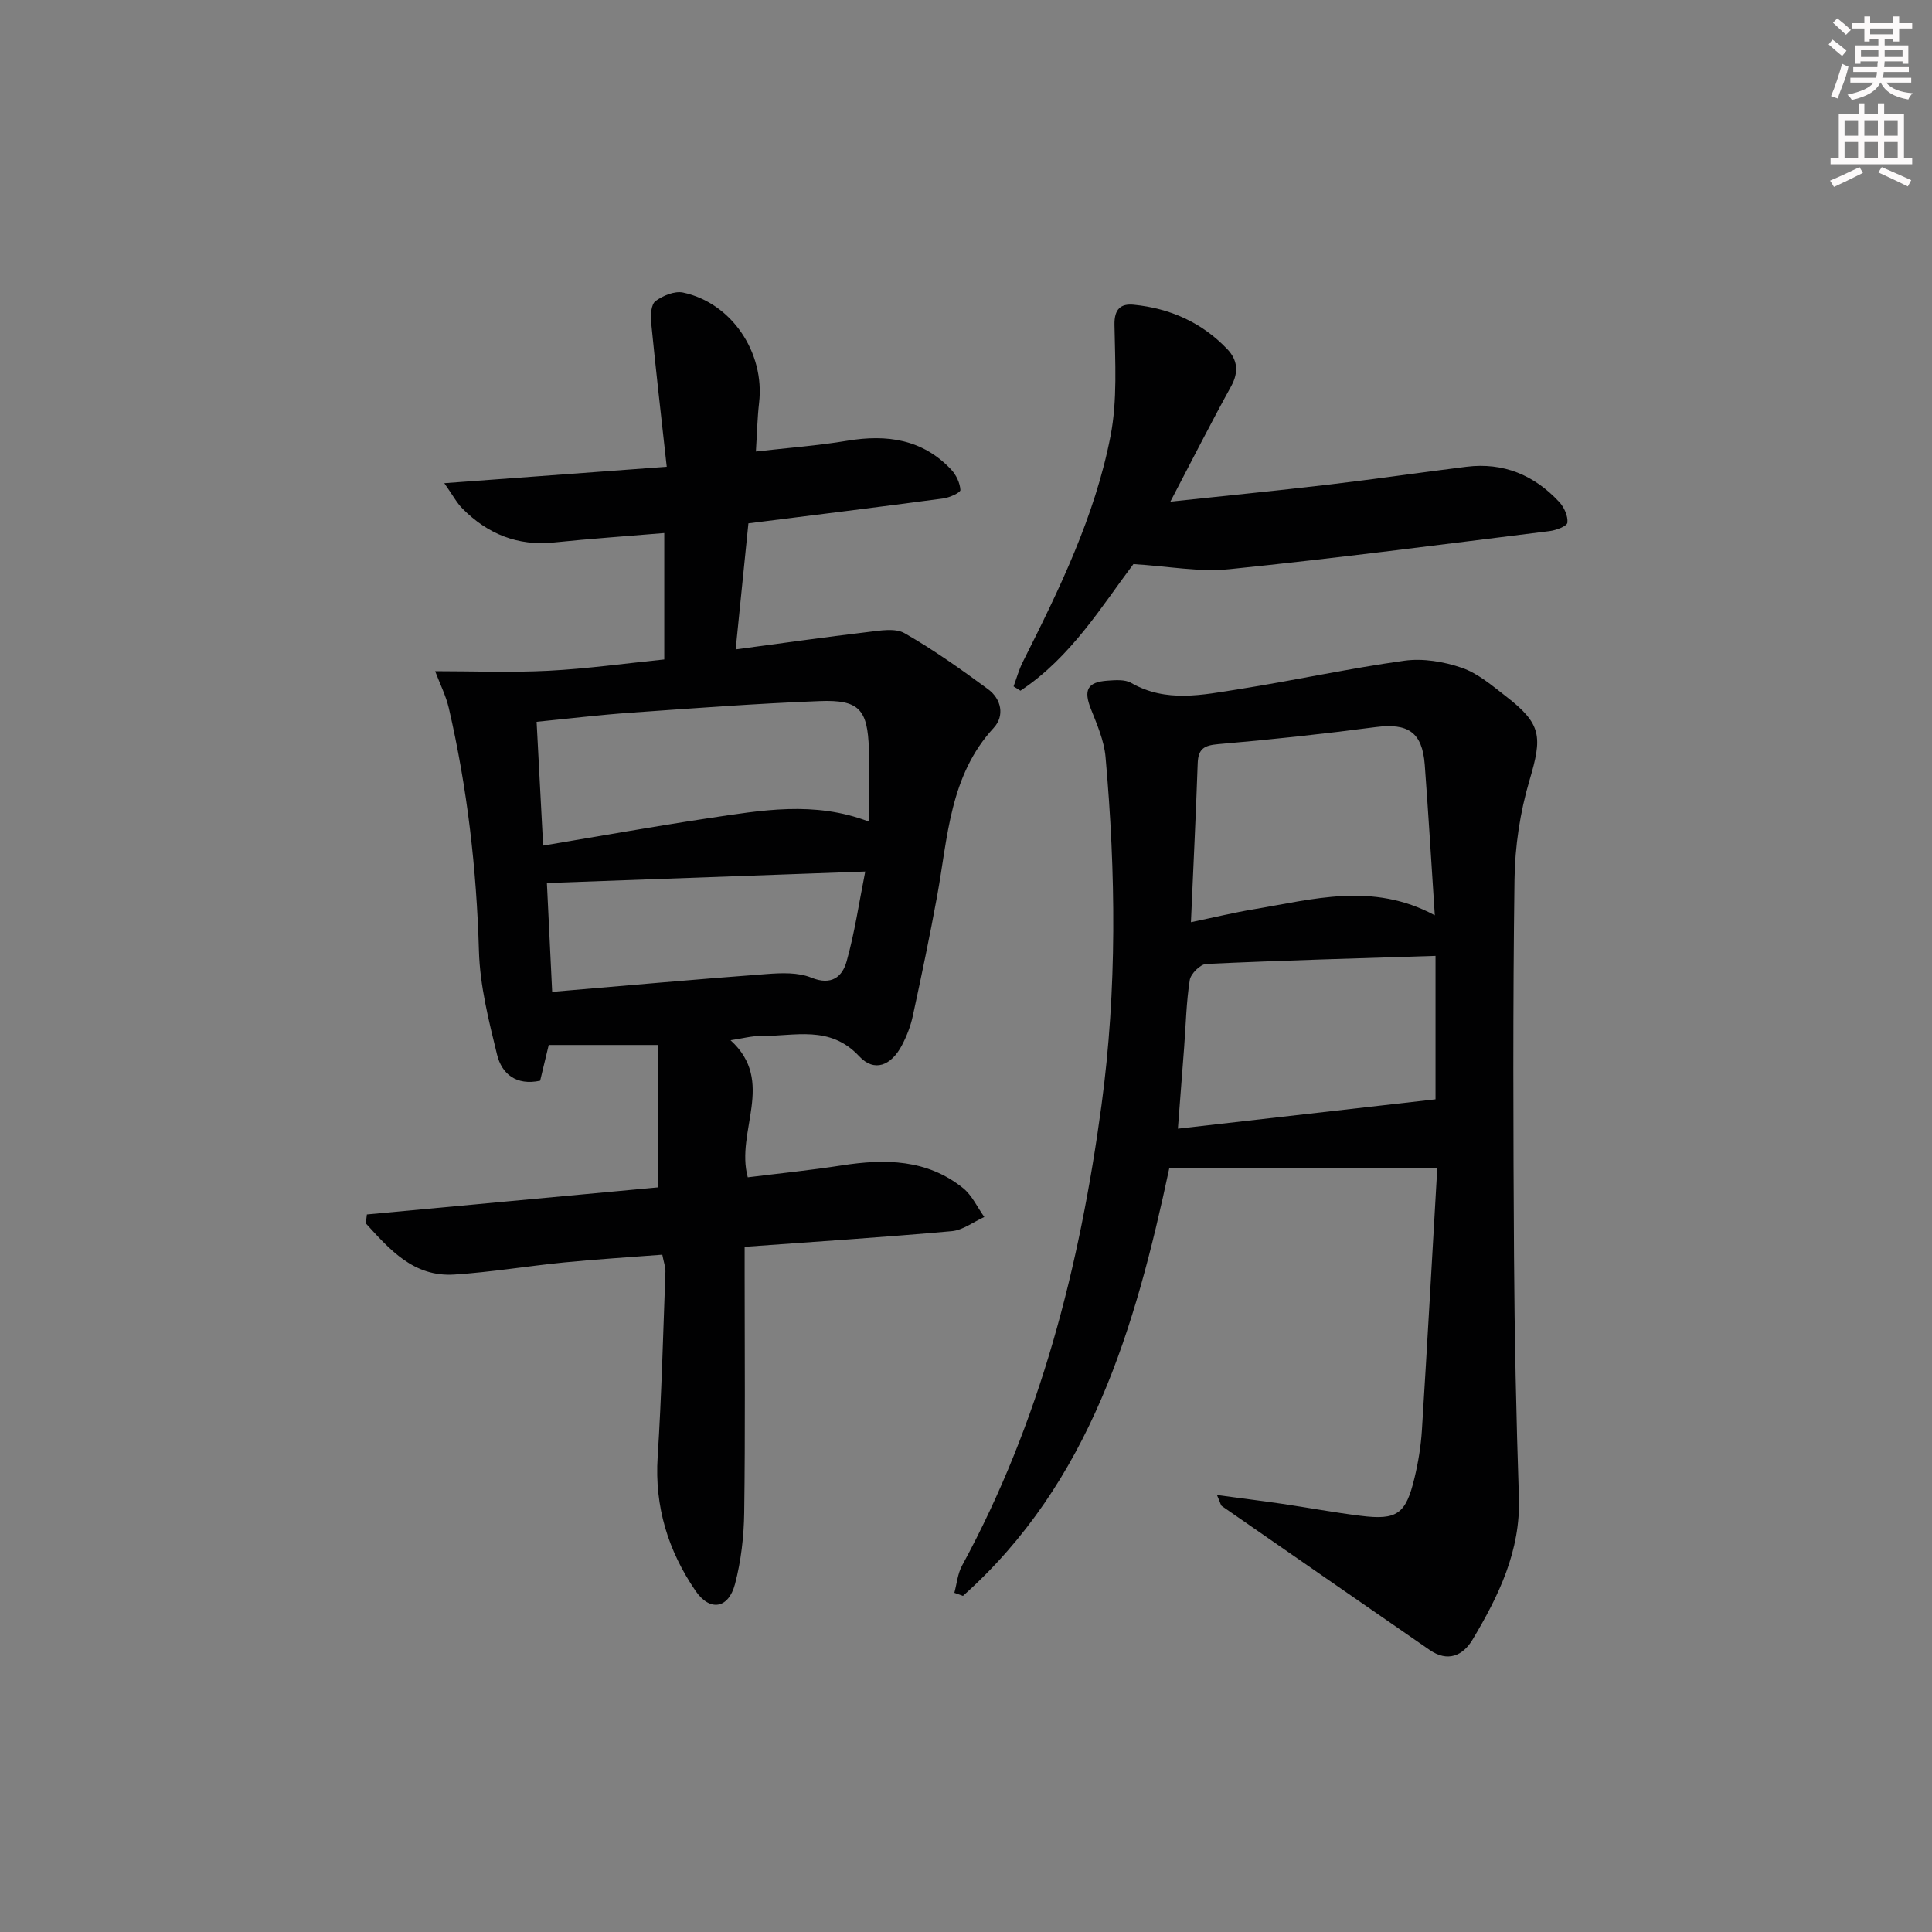 <svg enable-background="new 0 0 400 400" viewBox="0 0 400 400" xmlns="http://www.w3.org/2000/svg"><rect x="0" y="0" width="400" height="400" fill="#808080" stroke="none"/><g fill="#010102"><path d="m136.26 245.83c0-10.23 0-19.81 0-29.48-7.9 0-15.07 0-22.65 0-.5 2.09-1.15 4.76-1.78 7.4-4.94 1.06-7.94-1.4-8.92-5.4-1.72-7.04-3.54-14.25-3.75-21.44-.49-17.01-2.41-33.77-6.24-50.32-.59-2.53-1.8-4.92-2.83-7.63 7.9 0 15.72.31 23.51-.09 7.91-.41 15.79-1.51 23.93-2.34 0-8.92 0-17.32 0-26.17-7.76.65-15.32 1.17-22.85 1.95-7.52.78-13.73-1.77-18.93-7.01-1.19-1.2-2-2.77-3.76-5.26 15.67-1.16 30.12-2.23 46.05-3.4-1.15-10.43-2.28-20.22-3.24-30.02-.14-1.44.03-3.64.92-4.29 1.55-1.13 3.96-2.13 5.7-1.76 10.09 2.15 16.96 12.47 15.74 22.85-.36 3.09-.42 6.23-.66 10.06 6.57-.75 12.8-1.21 18.93-2.23 8.2-1.36 15.59-.32 21.51 5.98 1.03 1.1 1.82 2.77 1.9 4.22.03.54-2.26 1.58-3.57 1.75-13.16 1.76-26.33 3.39-40.32 5.15-.83 8.21-1.67 16.54-2.64 26.1 9.48-1.26 18.42-2.54 27.39-3.6 2.52-.3 5.64-.87 7.59.25 6.01 3.44 11.7 7.48 17.29 11.6 2.74 2.02 3.46 5.49 1.17 7.98-9.15 9.92-9.5 22.63-11.72 34.8-1.52 8.33-3.26 16.62-5.05 24.89-.45 2.09-1.26 4.16-2.25 6.05-2.22 4.22-5.72 5.62-8.83 2.28-6.1-6.56-13.38-4.13-20.4-4.21-1.9-.02-3.8.52-6.25.88 9.44 8.57.96 18.84 3.57 28.38 6.43-.8 12.98-1.46 19.48-2.47 8.97-1.39 17.64-1.29 25.09 4.7 1.86 1.5 2.95 3.96 4.4 5.98-2.25 1.02-4.44 2.74-6.76 2.94-14.05 1.26-28.13 2.17-42.86 3.24v5.58c0 16.49.14 32.99-.09 49.48-.07 4.93-.65 9.98-1.9 14.74-1.35 5.14-5.21 5.77-8.18 1.42-5.67-8.29-8.5-17.44-7.84-27.7.82-12.77 1.13-25.57 1.61-38.36.04-.95-.34-1.92-.65-3.53-6.83.53-13.57.94-20.28 1.6-7.6.75-15.15 2.02-22.76 2.51-8.45.55-13.4-5.18-18.35-10.6.08-.61.15-1.22.23-1.84 20.16-1.86 40.3-3.74 60.3-5.61zm43.66-75.71c0-5.17.12-10.11-.03-15.04-.25-8.2-2.02-10.24-10.14-9.93-13.09.5-26.17 1.49-39.24 2.41-6.38.45-12.73 1.22-19.41 1.88.46 8.79.9 17 1.35 25.63 11.67-1.95 22.9-3.96 34.17-5.66 10.95-1.63 21.96-3.66 33.3.71zm-66.69 12.7c.36 7.32.71 14.55 1.09 22.53 15.06-1.27 29.73-2.6 44.42-3.69 3.07-.23 6.5-.37 9.24.75 4.19 1.7 6.42-.19 7.31-3.39 1.67-5.95 2.56-12.12 3.85-18.58-22.46.8-43.94 1.58-65.91 2.38z"/><path d="m251.96 309.53c5.14.69 9.33 1.21 13.51 1.82 5.42.8 10.82 1.81 16.26 2.48 7.52.94 9.34-.35 11.14-7.89.77-3.22 1.31-6.53 1.52-9.83 1.13-18.04 2.13-36.09 3.18-54.21-18.93 0-36.84 0-55.49 0-7.02 32.92-16.33 65.01-42.71 88.51-.59-.21-1.18-.43-1.78-.64.51-1.88.68-3.95 1.59-5.62 16.19-29.79 24.37-61.96 28.87-95.31 3.24-24.03 2.98-48.07.84-72.13-.3-3.38-1.76-6.71-3.03-9.92-1.55-3.9-.76-5.58 3.43-5.87 1.63-.11 3.59-.28 4.89.46 7.26 4.17 14.83 2.48 22.28 1.31 11.46-1.8 22.82-4.31 34.31-5.9 3.85-.53 8.17.19 11.88 1.47 3.34 1.15 6.28 3.69 9.16 5.92 7.41 5.74 7.53 8.34 4.85 17.39-1.95 6.59-3.01 13.68-3.1 20.56-.35 25.98-.26 51.98-.1 77.96.1 16.64.46 33.29 1.01 49.92.37 11.07-4.19 20.4-9.59 29.45-1.99 3.33-5.13 4.74-8.88 2.15-14.34-9.92-28.68-19.84-43-29.78-.23-.11-.27-.52-1.04-2.3zm-5.39-118.6c5.13-1.07 9-2.01 12.91-2.66 12.32-2.04 24.69-5.72 37.58 1.23-.71-10.78-1.32-20.98-2.08-31.16-.51-6.76-3.47-8.68-10.19-7.8-10.83 1.42-21.7 2.6-32.59 3.53-2.94.25-4.13 1-4.23 3.98-.37 10.77-.91 21.52-1.4 32.88zm50.64 6.97c-16.32.52-31.89.95-47.45 1.67-1.24.06-3.22 2.02-3.43 3.32-.72 4.56-.81 9.23-1.16 13.86-.43 5.73-.88 11.45-1.3 16.93 18.03-2.06 35.54-4.05 53.34-6.08 0-9.03 0-19.1 0-29.7z"/><path d="m242.31 103.86c11.32-1.21 21.99-2.26 32.64-3.51 9.56-1.13 19.09-2.52 28.64-3.71 7.67-.96 14.08 1.73 19.24 7.3 1.01 1.09 1.83 2.9 1.68 4.27-.08.73-2.36 1.59-3.73 1.75-22.06 2.74-44.11 5.62-66.22 7.88-6.23.64-12.66-.61-19.9-1.05-6.46 8.55-12.89 19.27-23.39 26.21-.47-.3-.95-.59-1.42-.89.63-1.7 1.11-3.48 1.92-5.08 7.55-15.01 14.93-30.16 18.15-46.74 1.45-7.46.95-15.35.82-23.04-.06-3.31 1.34-4.42 3.98-4.16 7.5.74 14.11 3.67 19.36 9.18 2.14 2.24 2.44 4.76.8 7.73-4.21 7.63-8.15 15.43-12.57 23.86z"/></g><path d="m378.6 9.2.8-1c.9.7 1.9 1.4 2.9 2.3l-.9 1.1c-1.1-.9-2-1.7-2.8-2.4zm.5 10.7c.9-2.1 1.6-4.3 2.3-6.7.4.2.8.4 1.3.6-.7 3.1-1.5 4.3-2.2 6.6zm.4-15.2.9-.9c1 .8 2 1.6 2.8 2.4l-1 1c-1-.9-1.9-1.8-2.7-2.5zm12.5-1.3h1.2v1.4h2.7v1.1h-2.7v2.7h-1.2v-.5h-1.8v1.3h4.9v3.8h-1.2v-.5h-3.7c0 .4-.1.9-.1 1.2h5.1v1h-5.2c0 .5-.1.9-.3 1.2h6v1h-5.2c1.1 1.3 2.9 2 5.5 2.2-.4.4-.7.8-.9 1.3-2.9-.5-4.8-1.6-5.7-3.5h-.1c-.8 1.7-2.7 2.9-5.9 3.6-.2-.4-.6-.8-.9-1.1 2.8-.6 4.6-1.4 5.4-2.5h-4.8v-1h5.3c.1-.3.2-.7.2-1.2h-4.9v-1h5c0-.4 0-.8.1-1.2h-3.6v.5h-1.2v-3.8h4.9v-1.3h-1.8v.5h-1.1v-2.7h-2.6v-1.1h2.6v-1.4h1.2v1.4h4.7v-1.4zm-6.7 8.4h3.6c0-.4 0-.9 0-1.4h-3.6zm1.9-4.7h4.7v-1.2h-4.7zm6.7 3.3h-3.7v1.4h3.7z" fill="#fcfafa"/><path d="m384.7 21.4h1.3v2.2h2.8v-2.2h1.3v2.2h4.1v9.1h1.7v1.3h-16.9v-1.3h1.7v-9.1h4.1v-2.2zm.3 13.2.7 1.2c-1.8.9-3.8 1.9-6 2.9-.2-.4-.5-.8-.8-1.3 2.4-1 4.4-2 6.1-2.8zm-3.1-6.5h2.8v-3.2h-2.8zm0 4.6h2.8v-3.3h-2.8v3.2zm4.1-4.6h2.8v-3.2h-2.8zm0 4.6h2.8v-3.3h-2.8zm3.6 1.9c2.1.9 4.1 1.8 6.1 2.7l-.7 1.3c-2.2-1.1-4.2-2-6.1-2.9zm3.3-9.7h-2.8v3.2h2.8zm-2.8 7.8h2.8v-3.3h-2.8z" fill="#fcfafa"/></svg>